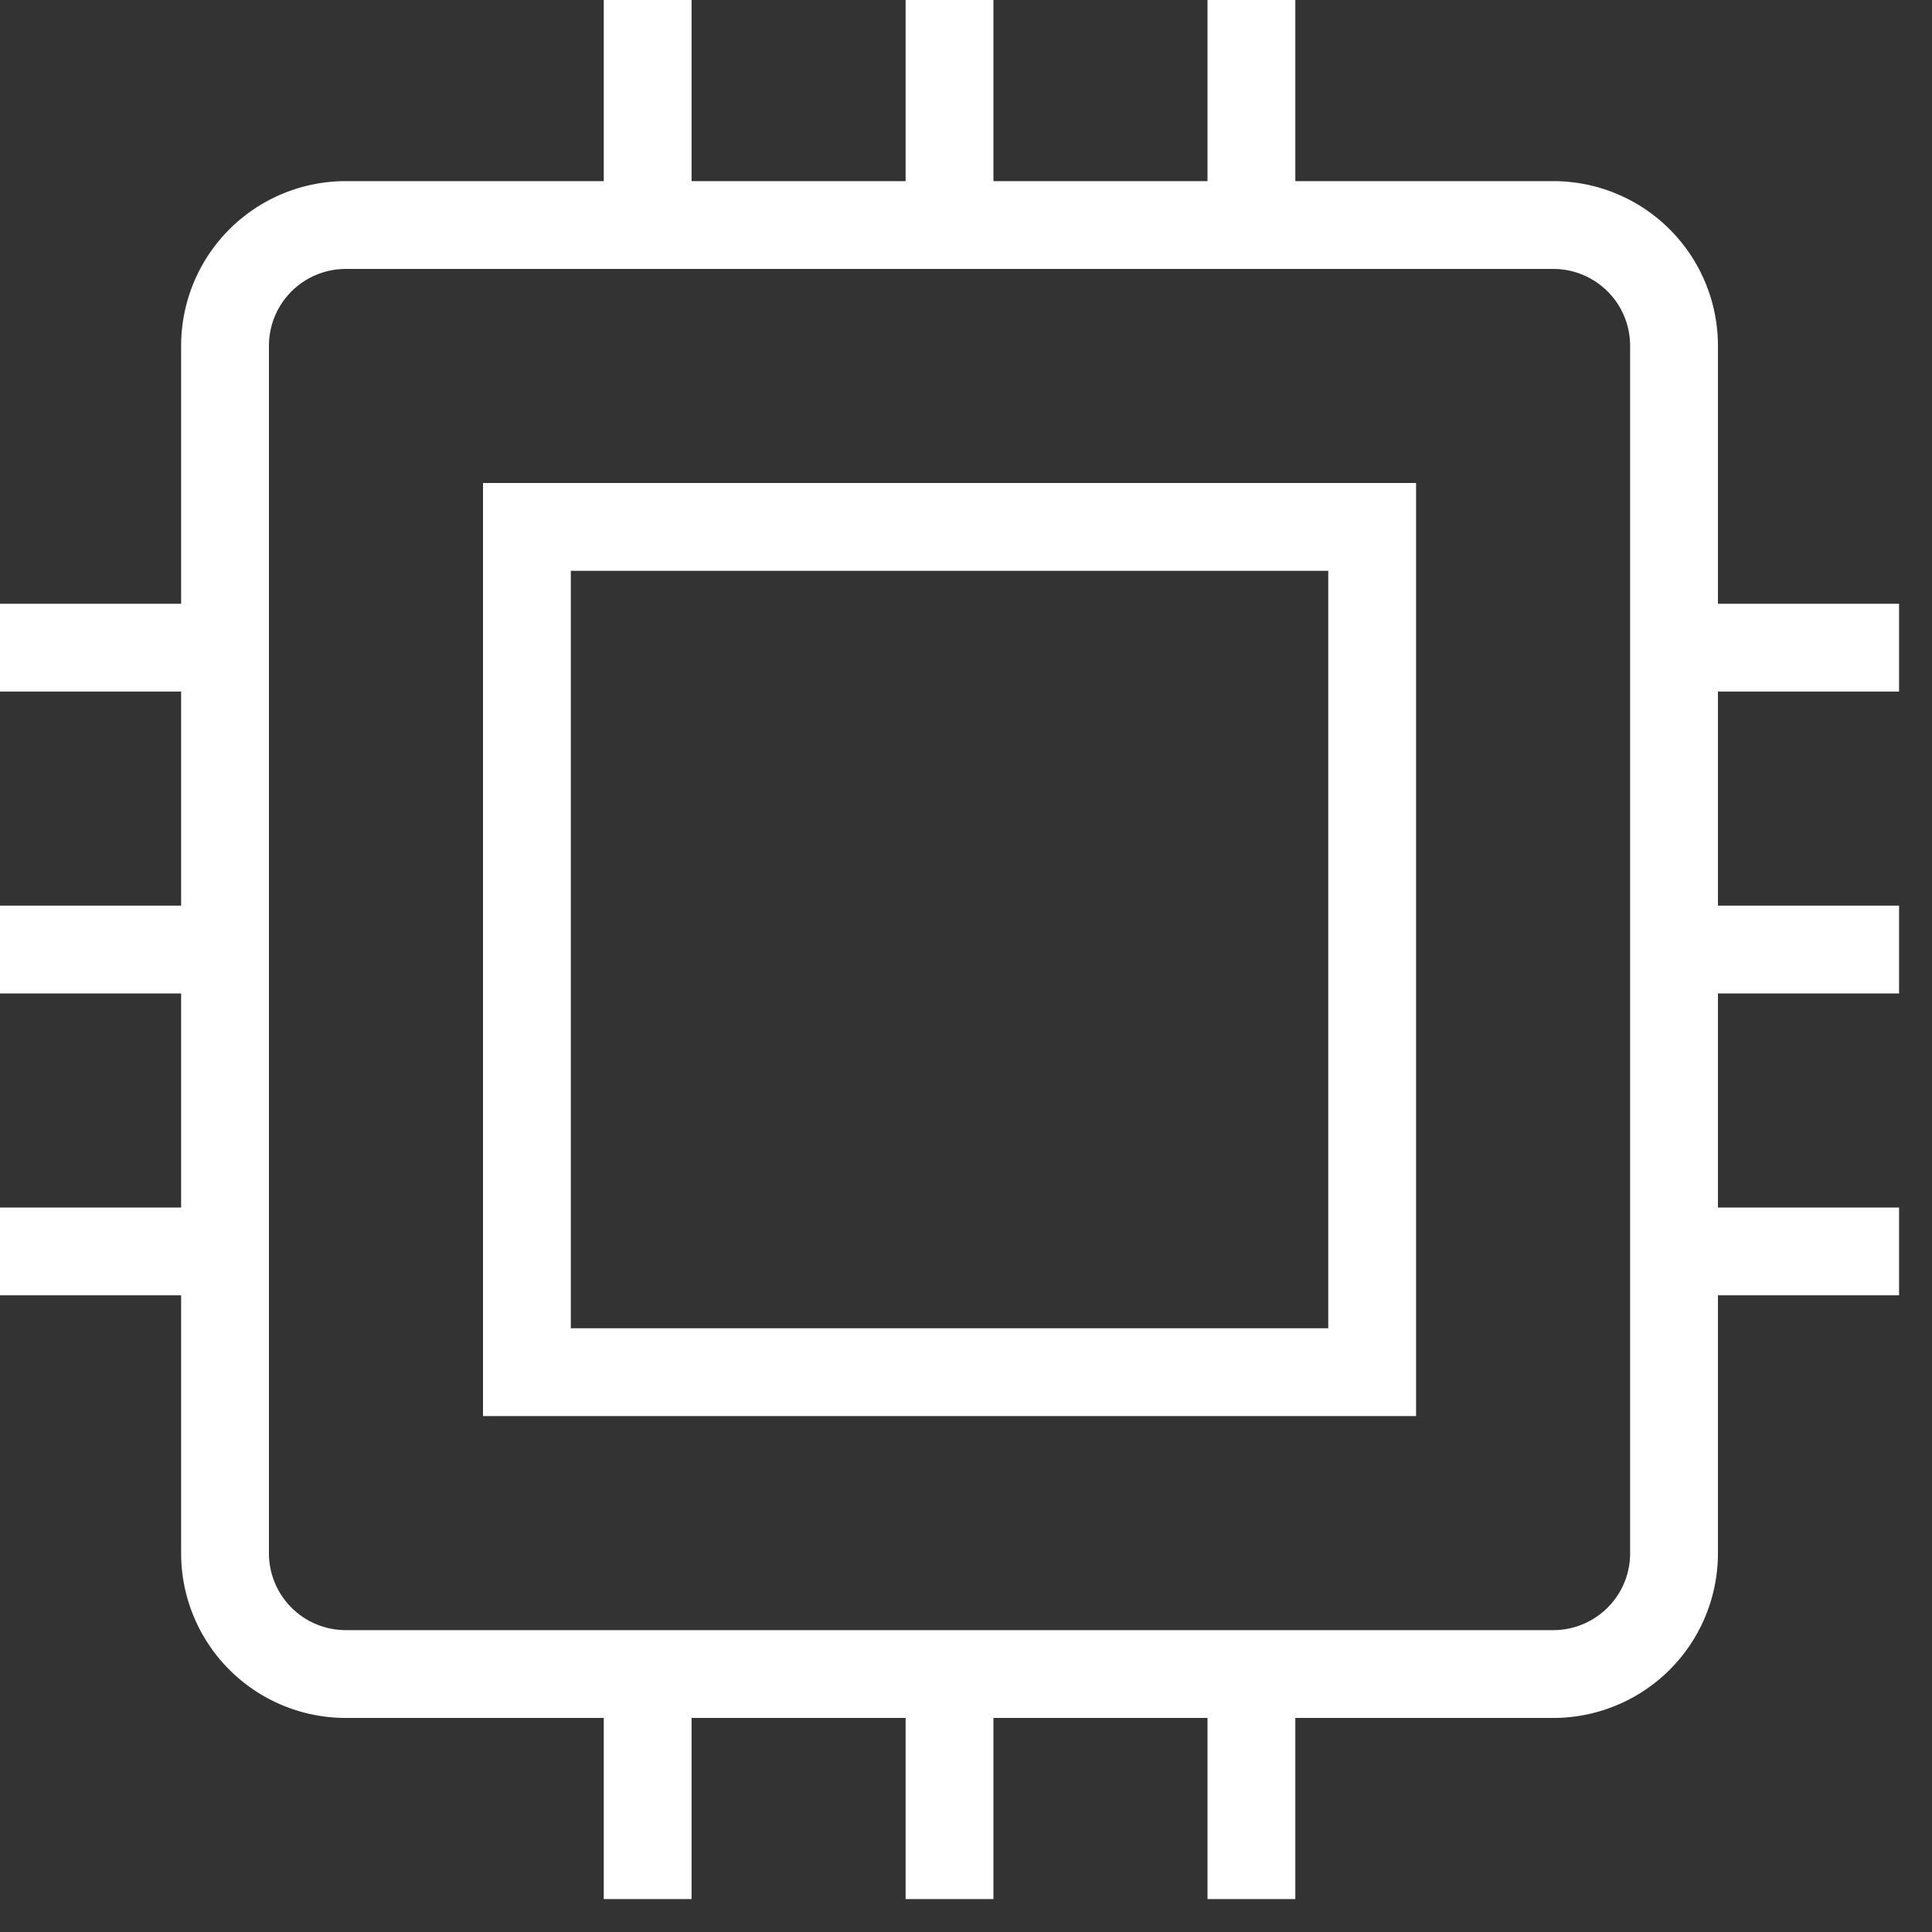 <svg xmlns="http://www.w3.org/2000/svg" width="44" height="44" fill="none"><rect width="100%" height="100%" fill="#333333" stroke="none"/><g stroke="#fff" stroke-linecap="square" stroke-miterlimit="10" stroke-width="2" clip-path="url(#a)"><path d="M14.75 5.125V1M28.5 5.125V1M21.625 5.125V1M5.125 28.5H1M5.125 14.75H1M5.125 21.625H1M42.25 28.5h-4.125M42.25 14.75h-4.125M42.25 21.625h-4.125M14.75 42.25v-4.125M28.5 42.25v-4.125M21.625 42.25v-4.125M35.375 5.125h-27.5a2.75 2.75 0 0 0-2.75 2.75v27.5a2.75 2.75 0 0 0 2.75 2.75h27.5a2.75 2.75 0 0 0 2.75-2.75v-27.5a2.75 2.75 0 0 0-2.75-2.75Z"/><path d="M31.25 12H12v19.25h19.25V12Z"/></g><defs><clipPath id="a"><path fill="#fff" d="M0 0h44v44H0z"/></clipPath></defs></svg>